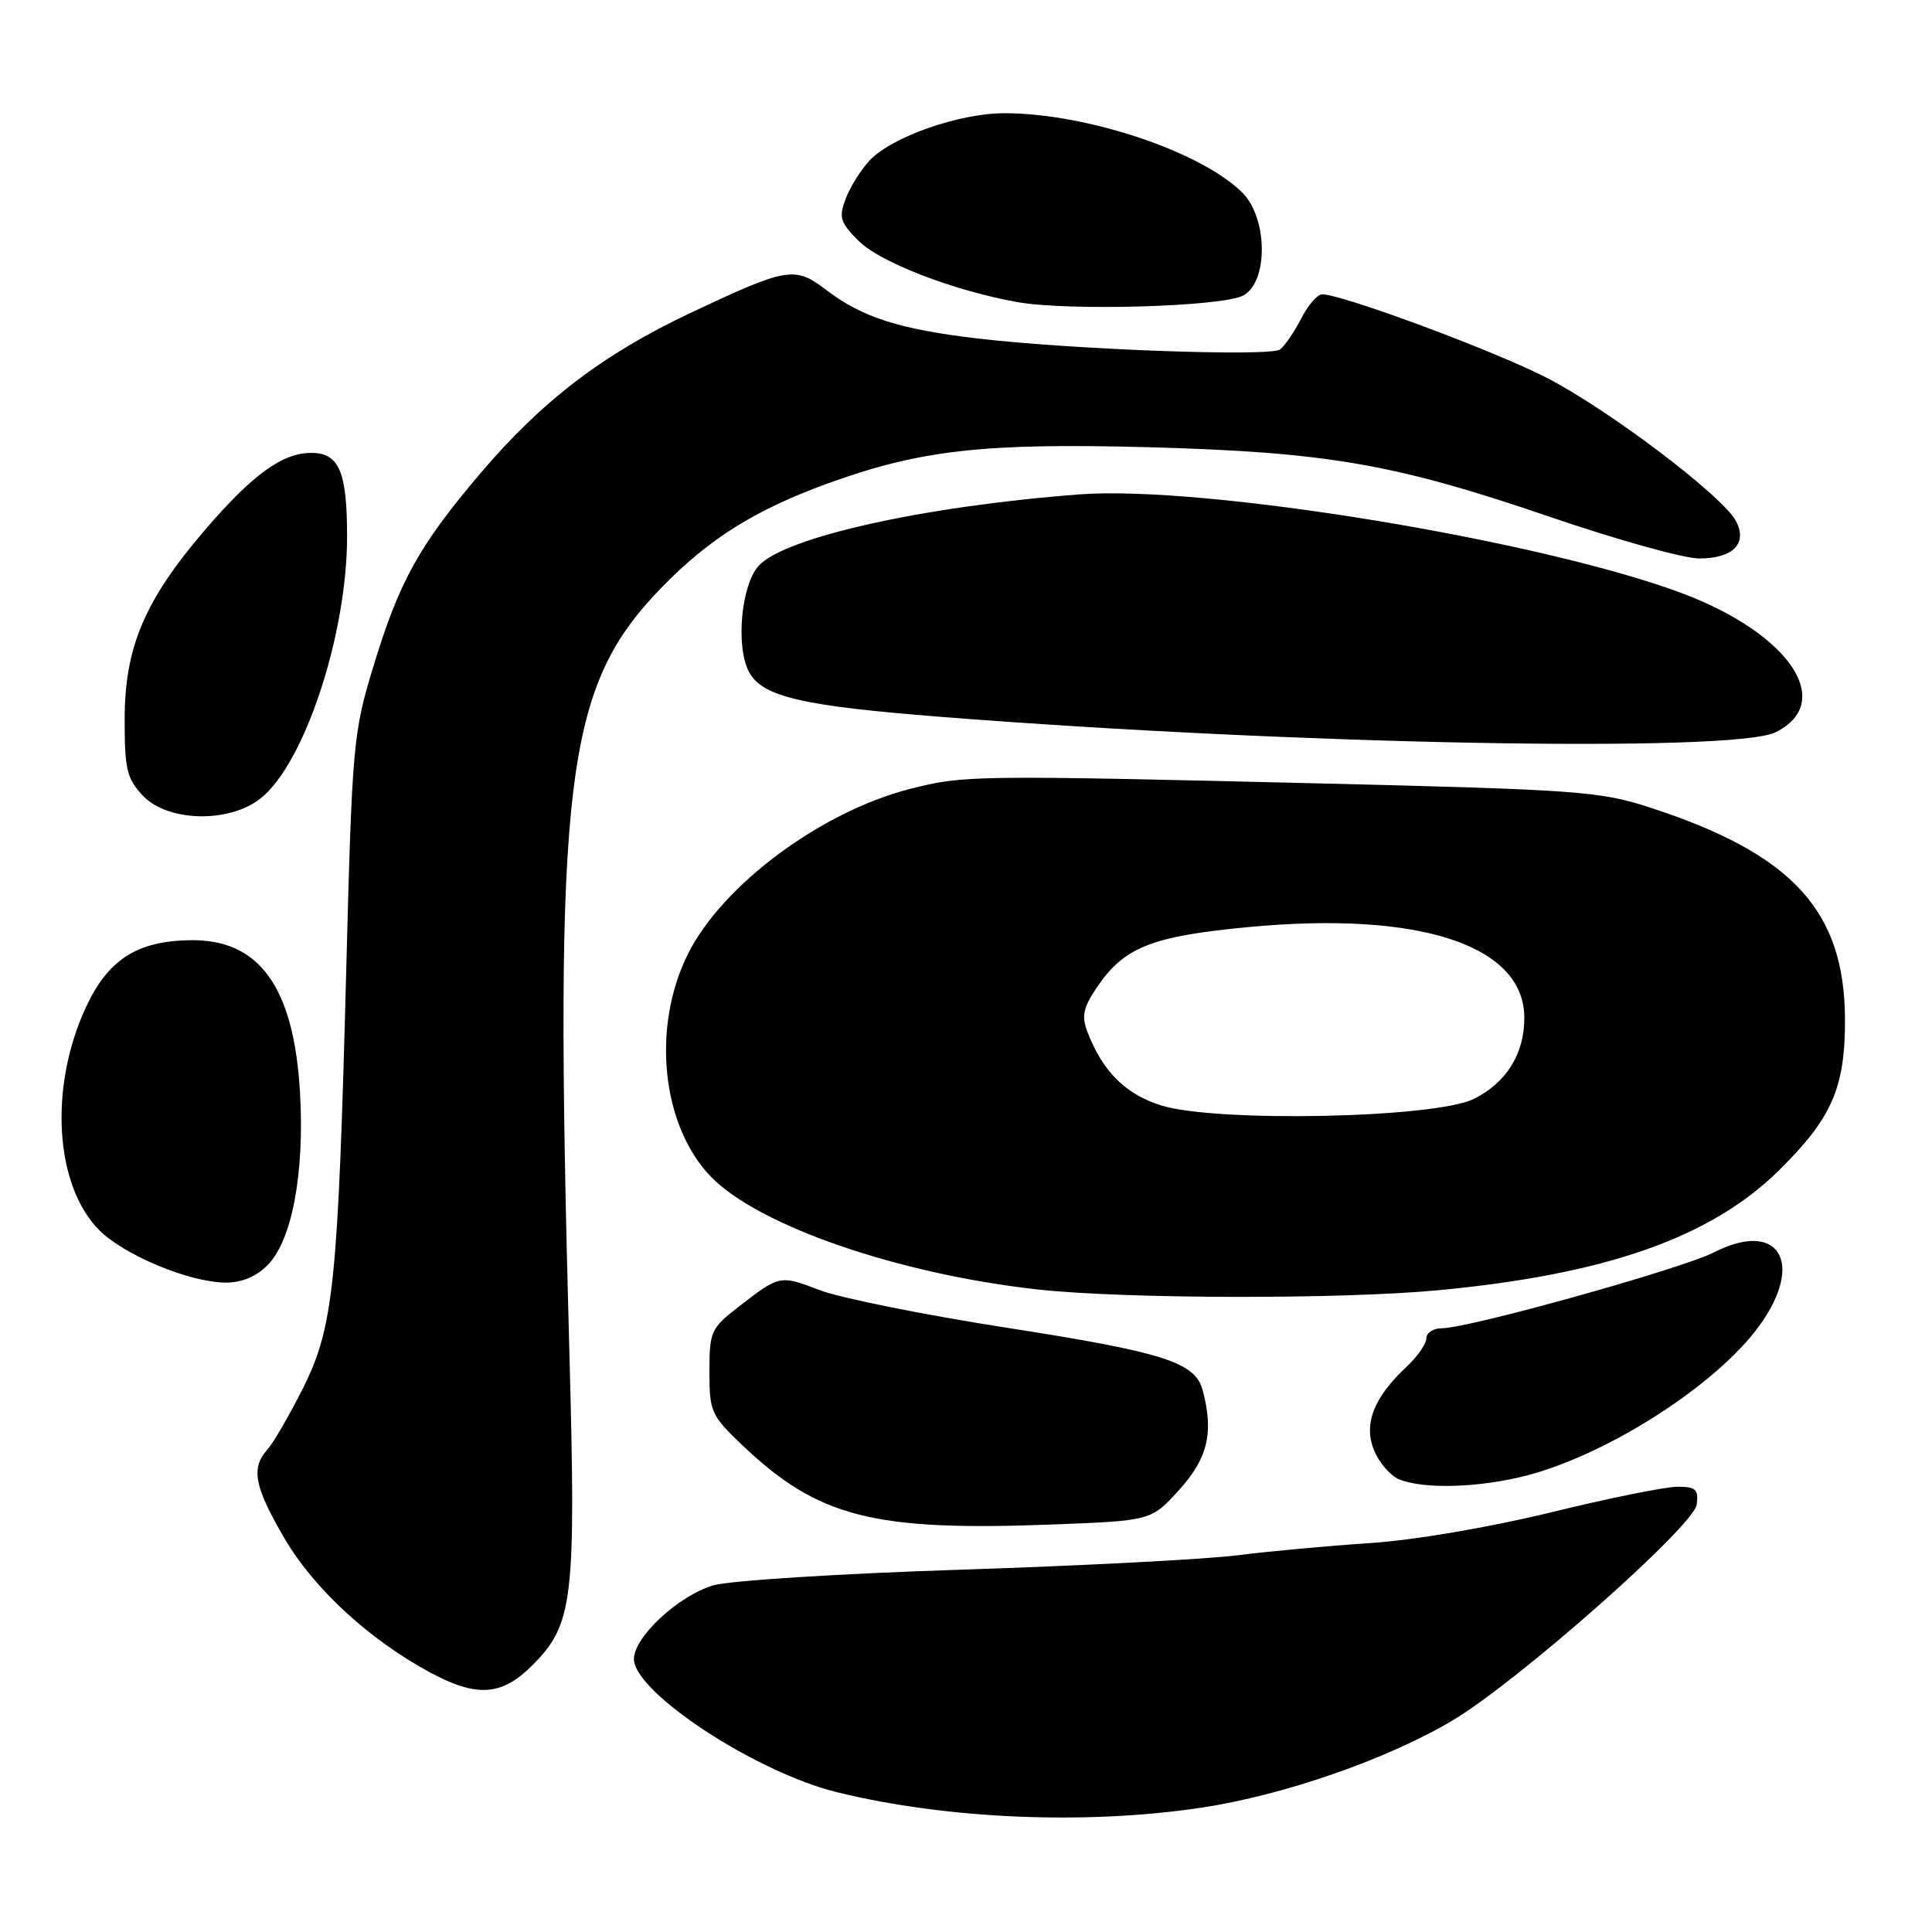 <?xml version="1.0" encoding="UTF-8" standalone="no"?>
<!DOCTYPE svg PUBLIC "-//W3C//DTD SVG 1.1//EN" "http://www.w3.org/Graphics/SVG/1.1/DTD/svg11.dtd" >
<svg xmlns="http://www.w3.org/2000/svg" xmlns:xlink="http://www.w3.org/1999/xlink" version="1.1" viewBox="0 0 256 256">
 <g >
 <path fill="currentColor"
d=" M 159.23 239.52 C 170.13 237.88 183.98 233.05 192.55 227.92 C 201.30 222.67 224.44 202.20 224.82 199.37 C 225.09 197.35 224.70 197.00 222.26 197.00 C 220.69 197.00 213.12 198.53 205.45 200.41 C 197.31 202.39 187.33 204.09 181.50 204.47 C 176.00 204.83 168.08 205.56 163.90 206.09 C 159.73 206.62 143.30 207.47 127.40 207.99 C 111.51 208.50 96.72 209.43 94.55 210.06 C 89.95 211.39 84.00 216.90 84.00 219.82 C 84.00 224.25 100.15 234.84 110.91 237.48 C 125.47 241.05 143.93 241.83 159.23 239.52 Z  M 70.51 220.69 C 75.97 215.23 76.34 212.13 75.44 179.00 C 73.37 102.80 74.81 91.02 87.81 77.70 C 94.03 71.34 100.08 67.56 109.63 64.08 C 121.86 59.63 130.33 58.67 152.21 59.26 C 175.91 59.91 184.80 61.45 205.50 68.53 C 214.30 71.54 223.13 74.00 225.13 74.00 C 229.65 74.00 231.61 72.00 230.01 69.02 C 228.23 65.69 213.26 54.36 205.01 50.09 C 198.13 46.53 177.88 39.00 175.19 39.00 C 174.56 39.00 173.30 40.46 172.39 42.25 C 171.47 44.04 170.22 45.86 169.61 46.31 C 168.28 47.28 142.13 46.33 129.62 44.86 C 119.20 43.64 114.26 42.06 109.49 38.43 C 105.32 35.24 104.35 35.41 91.63 41.40 C 79.94 46.90 71.85 53.07 63.62 62.76 C 55.48 72.35 52.86 77.10 49.41 88.52 C 46.80 97.11 46.65 98.84 45.88 128.50 C 44.79 170.20 44.21 175.84 40.12 184.00 C 38.32 187.57 36.21 191.21 35.43 192.08 C 33.21 194.53 33.70 197.03 37.75 203.93 C 41.66 210.58 49.05 217.36 57.09 221.66 C 63.22 224.94 66.50 224.70 70.51 220.69 Z  M 156.28 197.38 C 160.06 193.19 160.85 189.79 159.36 184.21 C 158.37 180.50 154.20 179.17 133.38 175.93 C 122.53 174.24 111.41 172.01 108.67 170.97 C 103.30 168.92 103.32 168.92 97.75 173.25 C 94.21 176.00 94.00 176.48 94.00 181.76 C 94.00 187.03 94.24 187.57 98.28 191.42 C 108.40 201.06 115.64 202.92 139.53 202.00 C 152.56 201.50 152.56 201.50 156.28 197.38 Z  M 202.31 195.51 C 213.15 192.68 227.48 183.46 233.12 175.67 C 239.20 167.29 235.68 161.57 227.12 165.94 C 222.83 168.13 194.61 176.00 191.05 176.00 C 189.92 176.00 189.00 176.60 189.00 177.33 C 189.00 178.05 187.83 179.74 186.40 181.08 C 182.01 185.18 180.64 188.71 182.08 192.19 C 182.76 193.84 184.26 195.56 185.41 196.03 C 188.70 197.36 196.06 197.13 202.31 195.51 Z  M 190.50 170.97 C 212.76 168.88 226.66 164.00 235.69 155.11 C 242.74 148.17 244.51 144.13 244.47 135.00 C 244.40 120.62 237.45 113.10 218.50 106.96 C 212.00 104.85 208.87 104.63 175.00 103.81 C 128.88 102.70 127.70 102.72 120.61 104.53 C 108.80 107.54 95.73 117.25 91.16 126.40 C 86.31 136.11 87.66 149.18 94.21 155.93 C 100.54 162.44 119.04 168.82 137.50 170.86 C 148.93 172.12 177.60 172.18 190.50 170.97 Z  M 35.44 167.65 C 38.68 164.41 40.36 155.53 39.76 144.85 C 38.95 130.78 34.38 124.42 25.17 124.58 C 18.07 124.70 14.26 127.19 11.31 133.63 C 6.47 144.20 7.29 157.13 13.16 163.01 C 16.46 166.31 25.00 169.87 29.80 169.95 C 31.97 169.98 33.89 169.20 35.44 167.65 Z  M 34.51 105.81 C 40.31 101.25 45.96 84.20 45.99 71.18 C 46.00 62.48 44.94 60.00 41.21 60.01 C 37.42 60.02 33.44 62.90 27.17 70.21 C 19.20 79.49 16.54 85.74 16.52 95.17 C 16.50 101.92 16.79 103.14 18.92 105.42 C 22.19 108.90 30.32 109.11 34.51 105.81 Z  M 235.27 97.03 C 243.25 93.07 237.15 83.98 222.94 78.63 C 204.21 71.59 159.52 64.25 143.02 65.51 C 122.39 67.08 103.95 71.19 100.52 74.98 C 98.21 77.53 97.47 85.65 99.23 89.00 C 100.98 92.32 106.16 93.53 124.72 94.99 C 171.91 98.70 229.76 99.77 235.27 97.03 Z  M 164.75 39.15 C 168.07 37.35 167.99 28.90 164.63 25.54 C 159.17 20.08 143.96 15.00 133.09 15.00 C 127.11 15.00 118.15 18.14 115.23 21.26 C 114.08 22.49 112.65 24.77 112.06 26.32 C 111.12 28.82 111.32 29.47 113.76 31.91 C 116.60 34.75 126.29 38.50 134.76 40.02 C 141.47 41.24 162.02 40.64 164.75 39.15 Z  M 153.81 146.46 C 149.09 144.96 146.07 141.93 144.08 136.70 C 143.30 134.65 143.54 133.49 145.31 130.88 C 148.91 125.52 152.56 124.06 165.35 122.85 C 188.04 120.69 201.91 125.22 201.98 134.80 C 202.01 139.60 199.62 143.47 195.29 145.61 C 190.14 148.17 161.08 148.76 153.81 146.46 Z "/>
</g>
</svg>